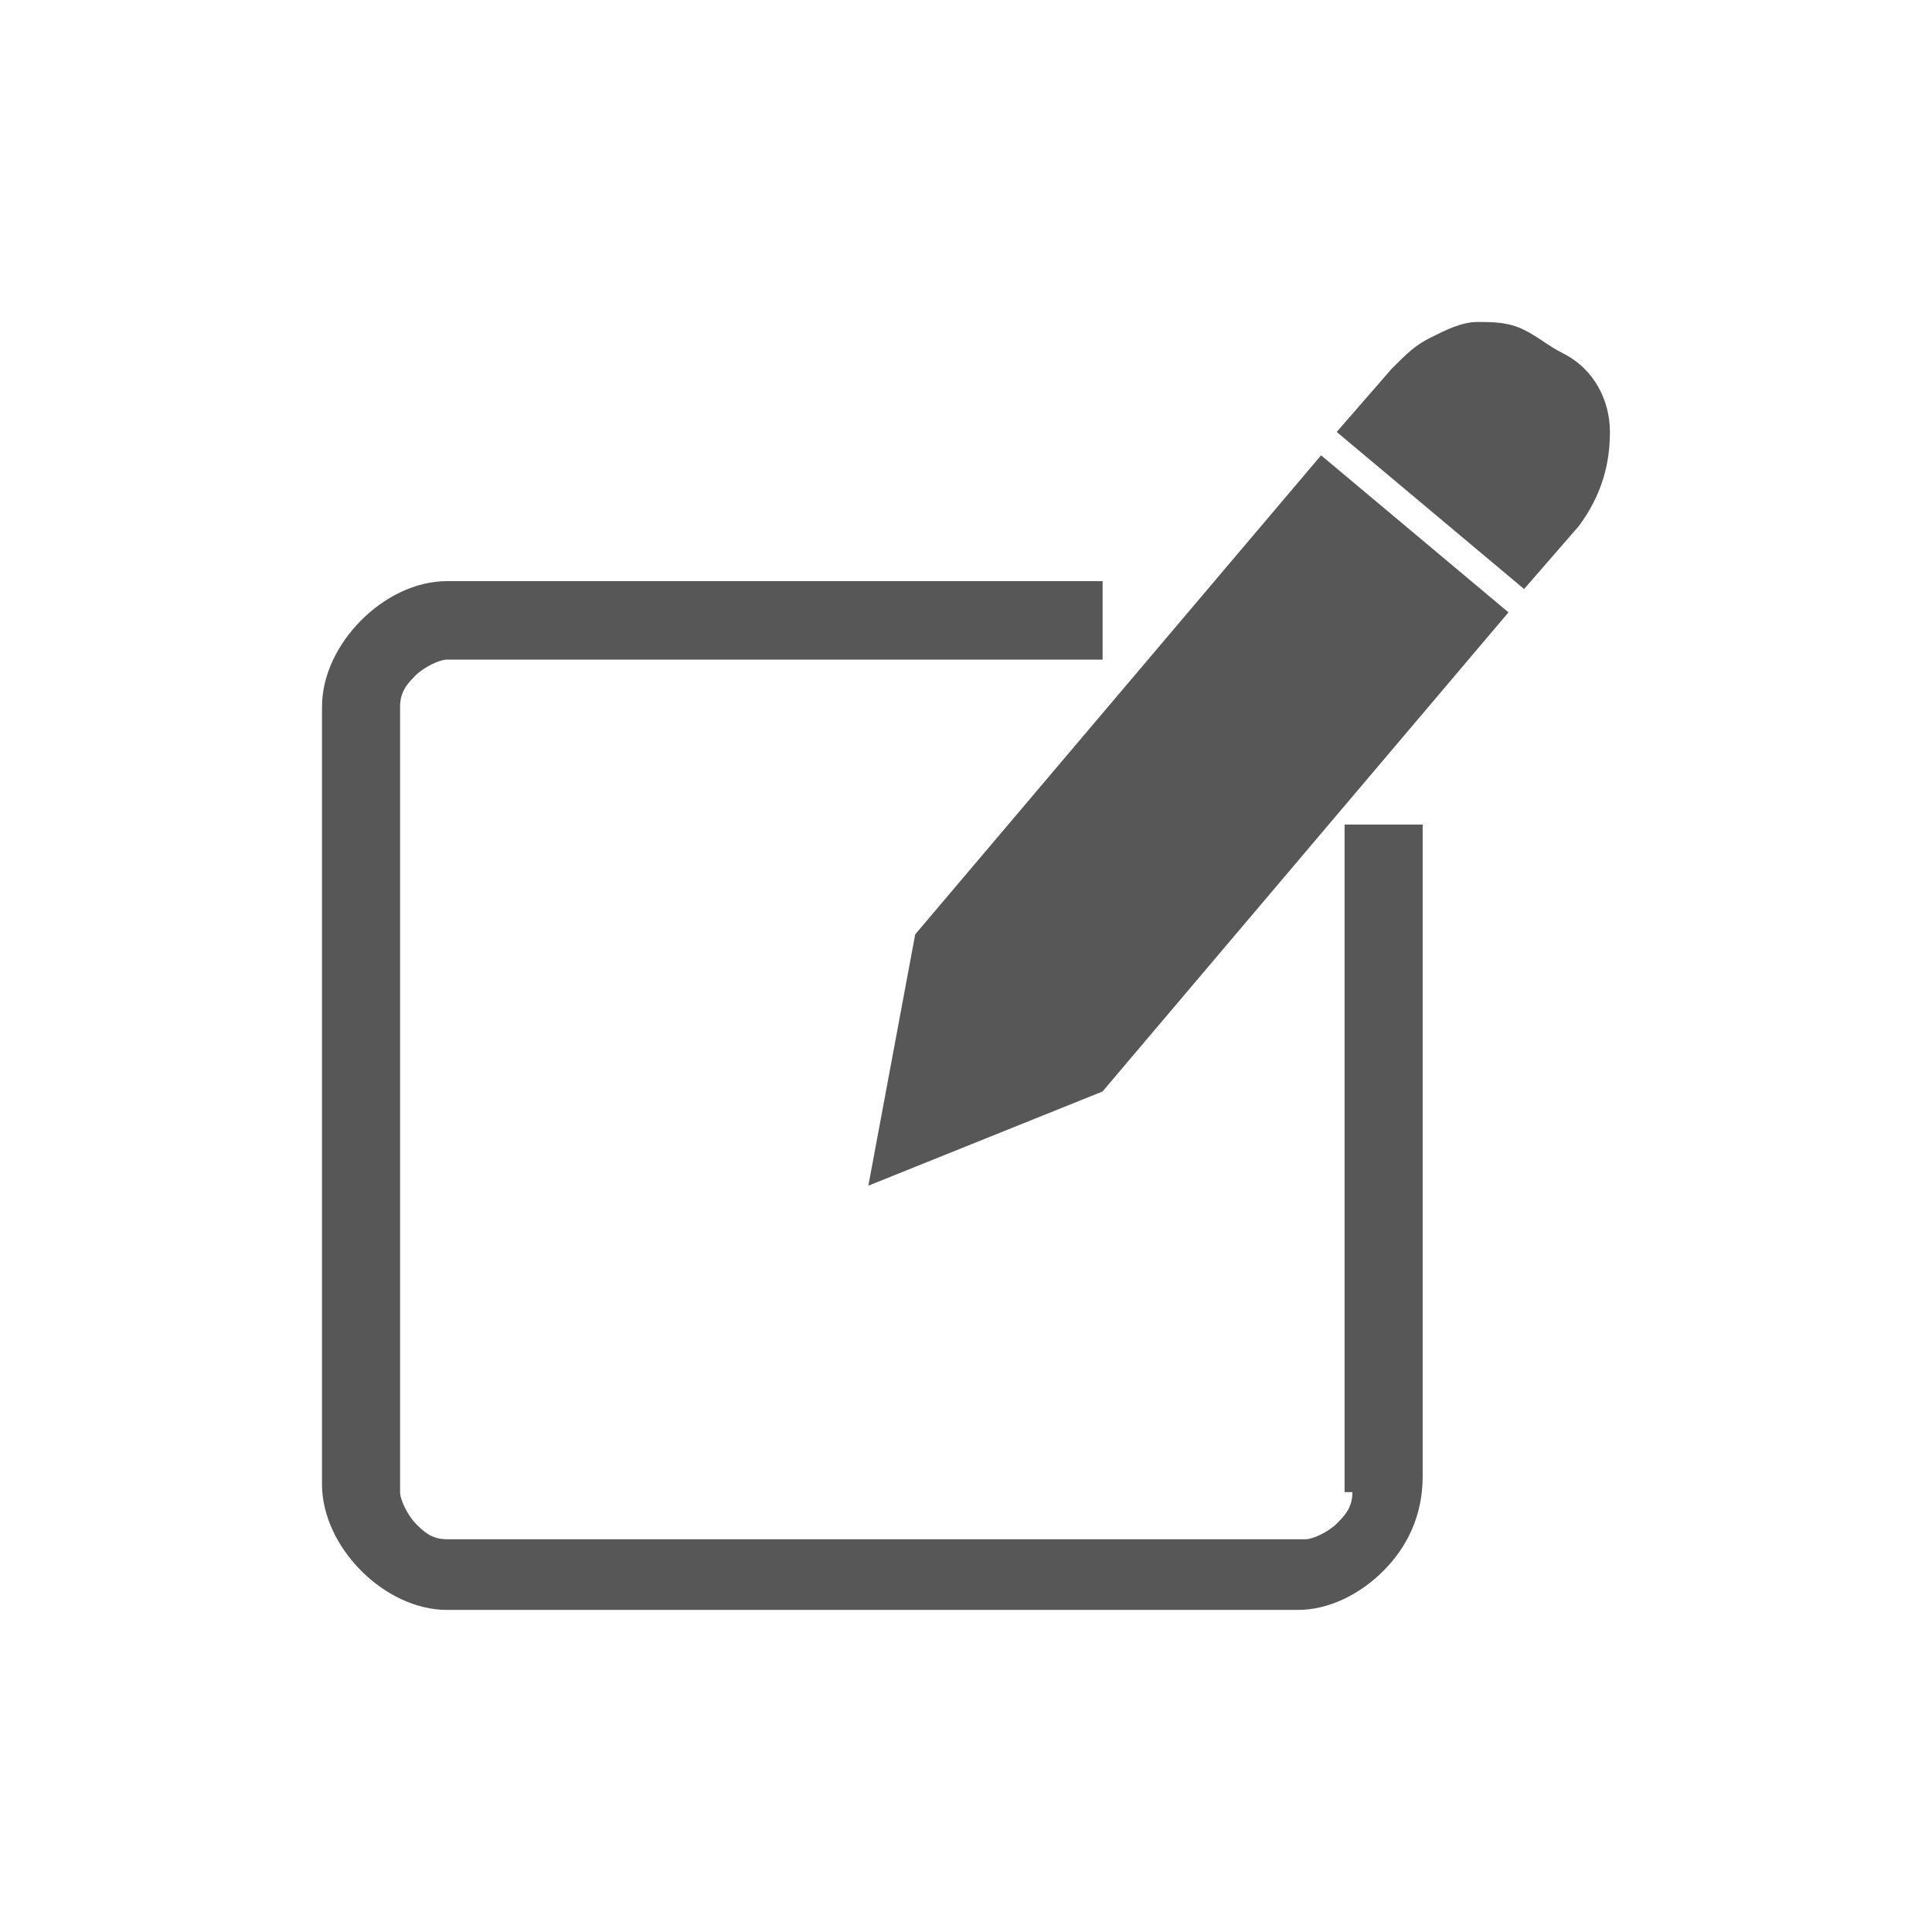 <svg width="24" height="24" viewBox="0 0 24 24" fill="none" xmlns="http://www.w3.org/2000/svg">
<path d="M16.8 18.536C16.8 18.731 16.703 18.828 16.606 18.926C16.509 19.024 16.315 19.121 16.218 19.121H5.552C5.358 19.121 5.261 19.024 5.164 18.926C5.067 18.828 4.97 18.633 4.97 18.536V8.78C4.97 8.585 5.067 8.487 5.164 8.389C5.261 8.292 5.455 8.194 5.552 8.194H13.697V7.219H5.552C5.164 7.219 4.776 7.414 4.485 7.707C4.194 7.999 4 8.389 4 8.78V18.438C4 18.828 4.194 19.219 4.485 19.511C4.776 19.804 5.164 19.999 5.552 19.999H16.121C16.509 19.999 16.897 19.804 17.188 19.511C17.479 19.219 17.673 18.828 17.673 18.341V10.243H16.703V18.536H16.8Z" fill="#575757"/>
<path d="M11.369 11.607L10.787 14.729L13.696 13.559L18.739 7.607L16.411 5.656L11.369 11.607Z" fill="#575757"/>
<path d="M19.999 5.366C19.999 4.976 19.805 4.585 19.418 4.39C19.224 4.293 19.127 4.195 18.933 4.098C18.739 4 18.545 4 18.351 4C18.157 4 17.963 4.098 17.769 4.195C17.575 4.293 17.478 4.39 17.284 4.585L16.605 5.366L18.933 7.317L19.611 6.537C19.902 6.146 19.999 5.756 19.999 5.366Z" fill="#575757"/>
</svg>
